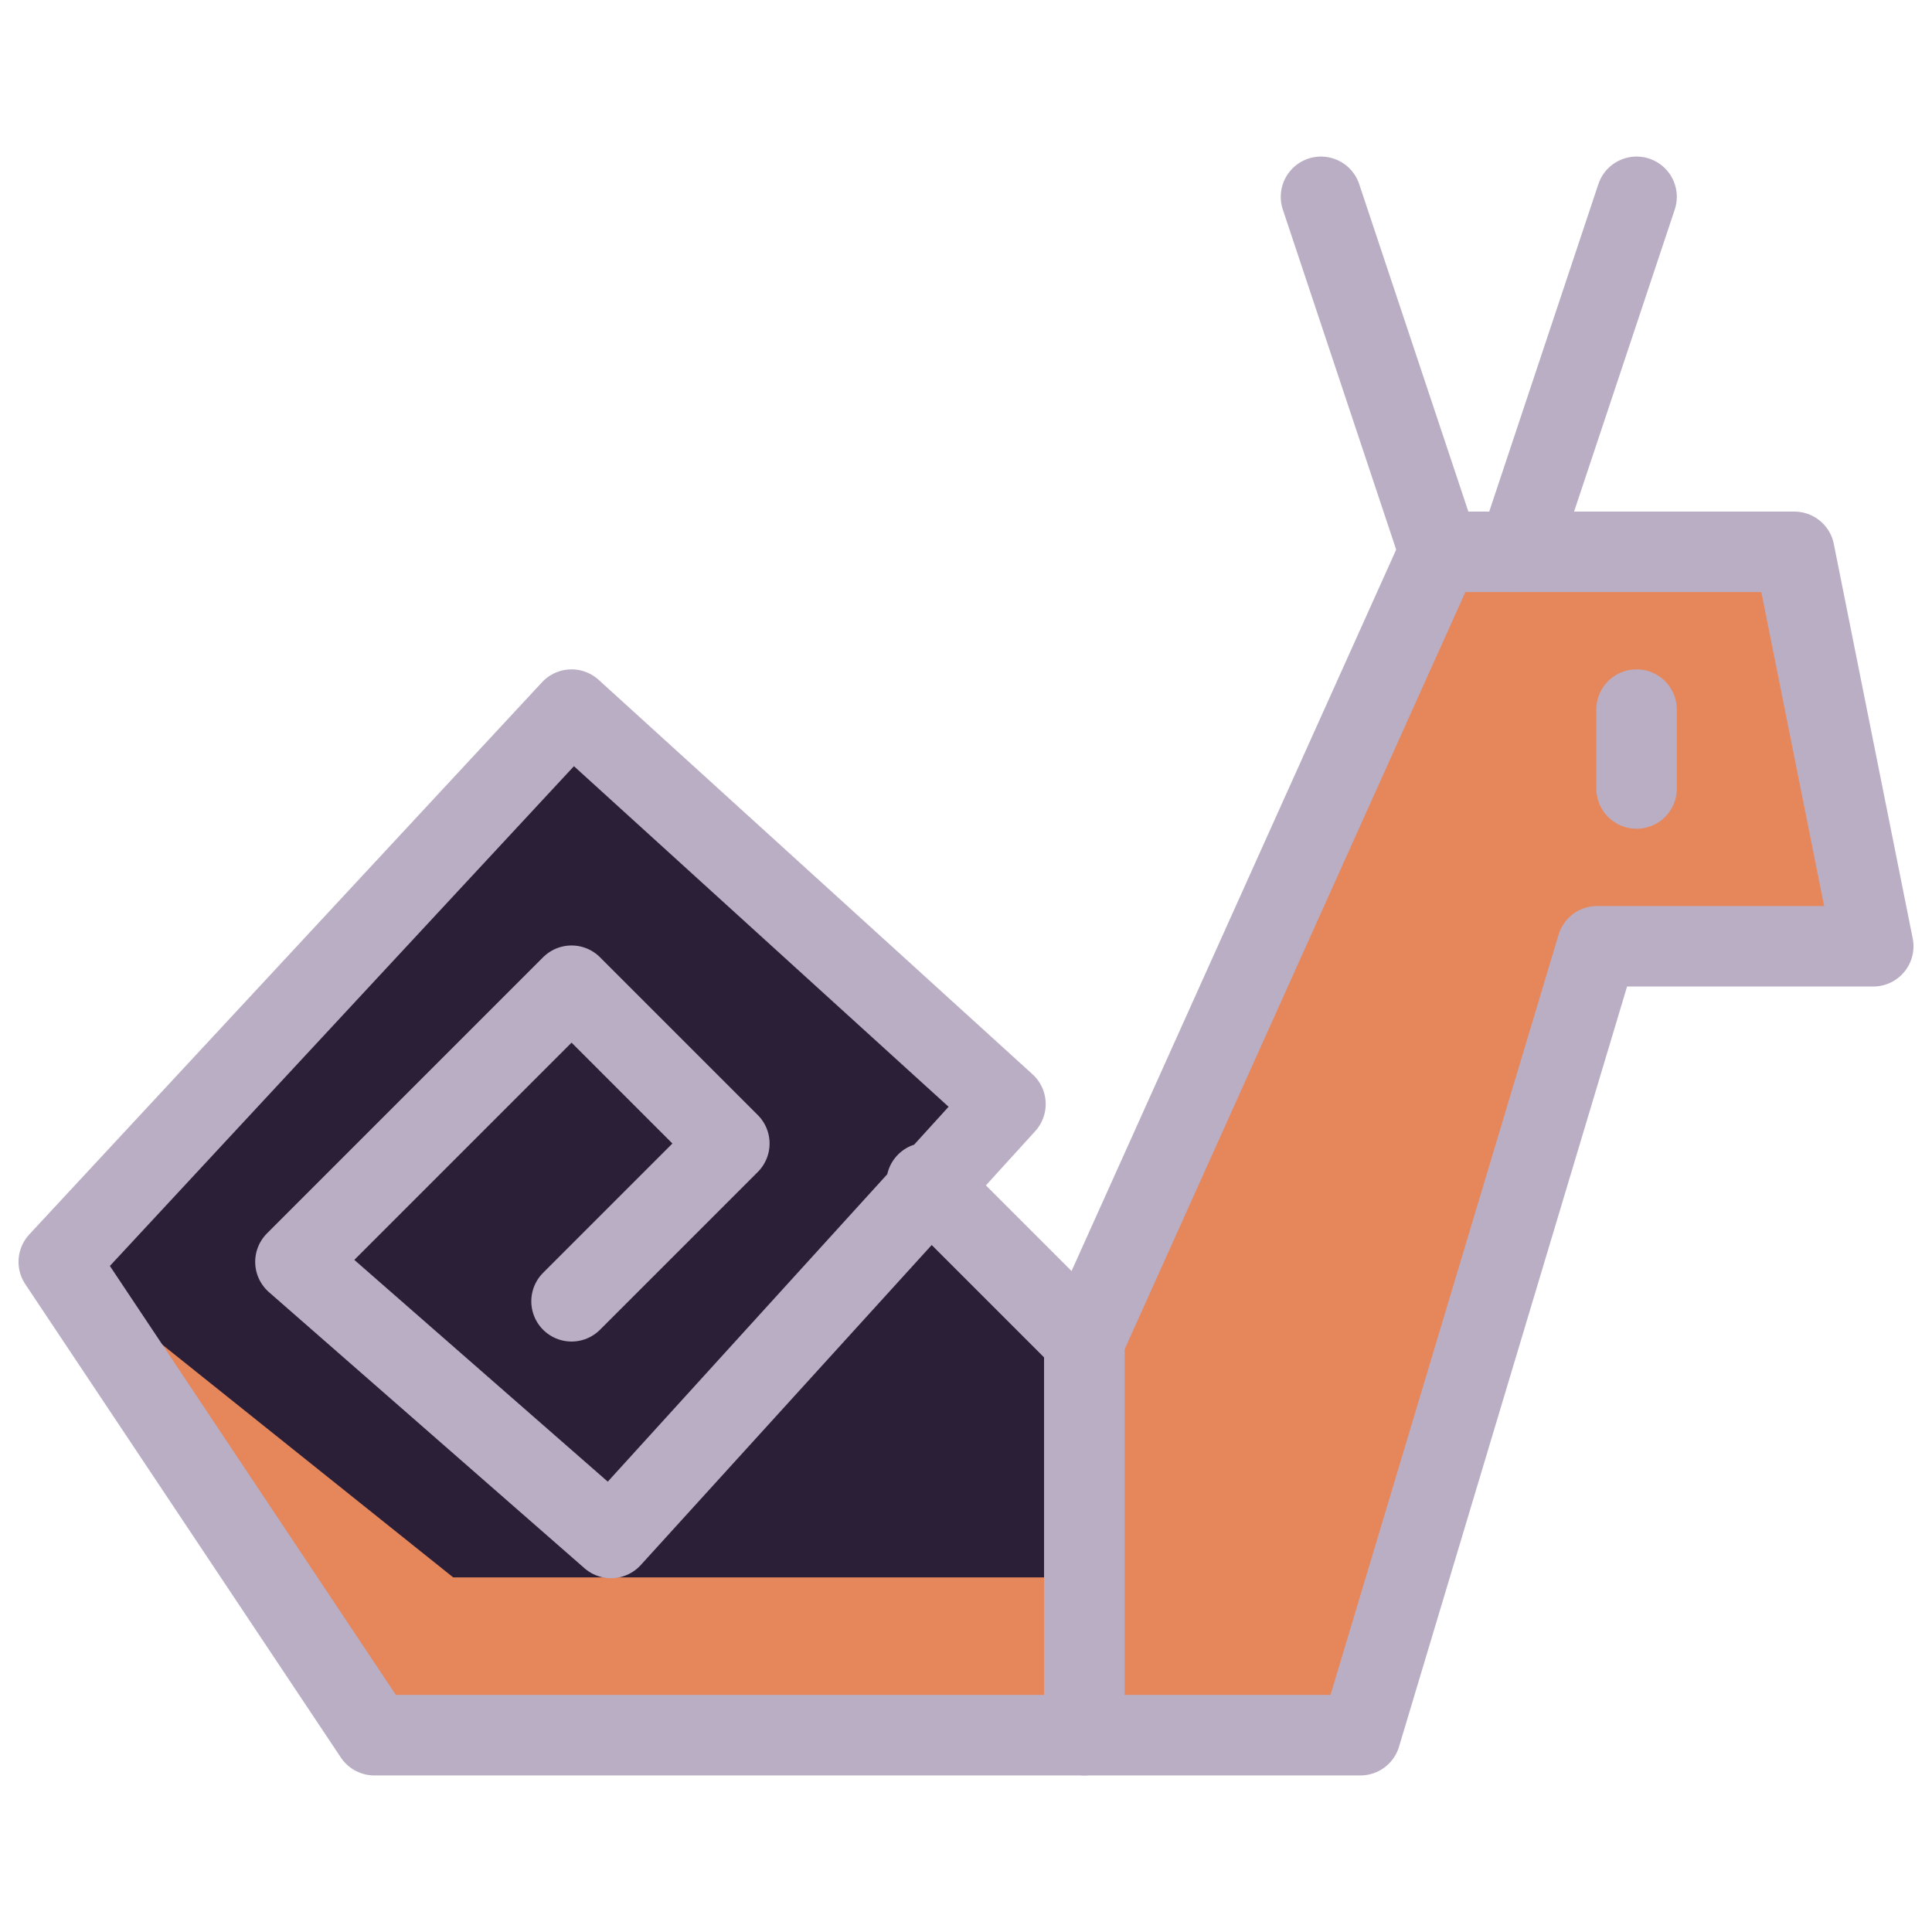 <svg xmlns="http://www.w3.org/2000/svg" fill="none" viewBox="0 0 24 24" id="Snail--Streamline-Cyber.svg" height="24" width="24"><desc>Snail Streamline Icon: https://streamlinehq.com</desc><path fill="#2a1f37" d="M22.29 6.855H17.88L13.47 16.655L11.51 14.695L12.49 13.715L7.1 8.815L0.73 15.675L4.65 21.555H16.9L19.84 11.755H23.27L22.29 6.855Z" stroke-width="1"></path><path fill="#e6875b" d="M23.27 11.755L22.29 6.855H17.88L13.47 16.655V21.555H16.9L19.84 11.755H23.27Z" stroke-width="1"></path><path fill="#e6875b" d="M4.65 21.555H13.47V19.595H5.63L0.73 15.675L4.65 21.555Z" stroke-width="1"></path><path stroke="#baaec4" stroke-linecap="round" stroke-linejoin="round" stroke-miterlimit="10" d="M7.1 16.165L9.06 14.205L7.1 12.245L3.67 15.675L7.59 19.105L12.49 13.715L7.1 8.815L0.73 15.675L4.65 21.555H13.47V16.655L11.51 14.695" stroke-width="1"></path><path stroke="#baaec4" stroke-linecap="round" stroke-linejoin="round" stroke-miterlimit="10" d="M23.27 11.755L22.29 6.855H17.88L13.47 16.655V21.555H16.9L19.84 11.755H23.27Z" stroke-width="1"></path><path stroke="#baaec4" stroke-linecap="round" stroke-linejoin="round" stroke-miterlimit="10" d="M20.33 2.445L18.86 6.855" stroke-width="1"></path><path stroke="#baaec4" stroke-linecap="round" stroke-linejoin="round" stroke-miterlimit="10" d="M16.41 2.445L17.88 6.855" stroke-width="1"></path><path stroke="#baaec4" stroke-linecap="round" stroke-linejoin="round" stroke-miterlimit="10" d="M20.33 9.795V8.815" stroke-width="1"></path></svg>